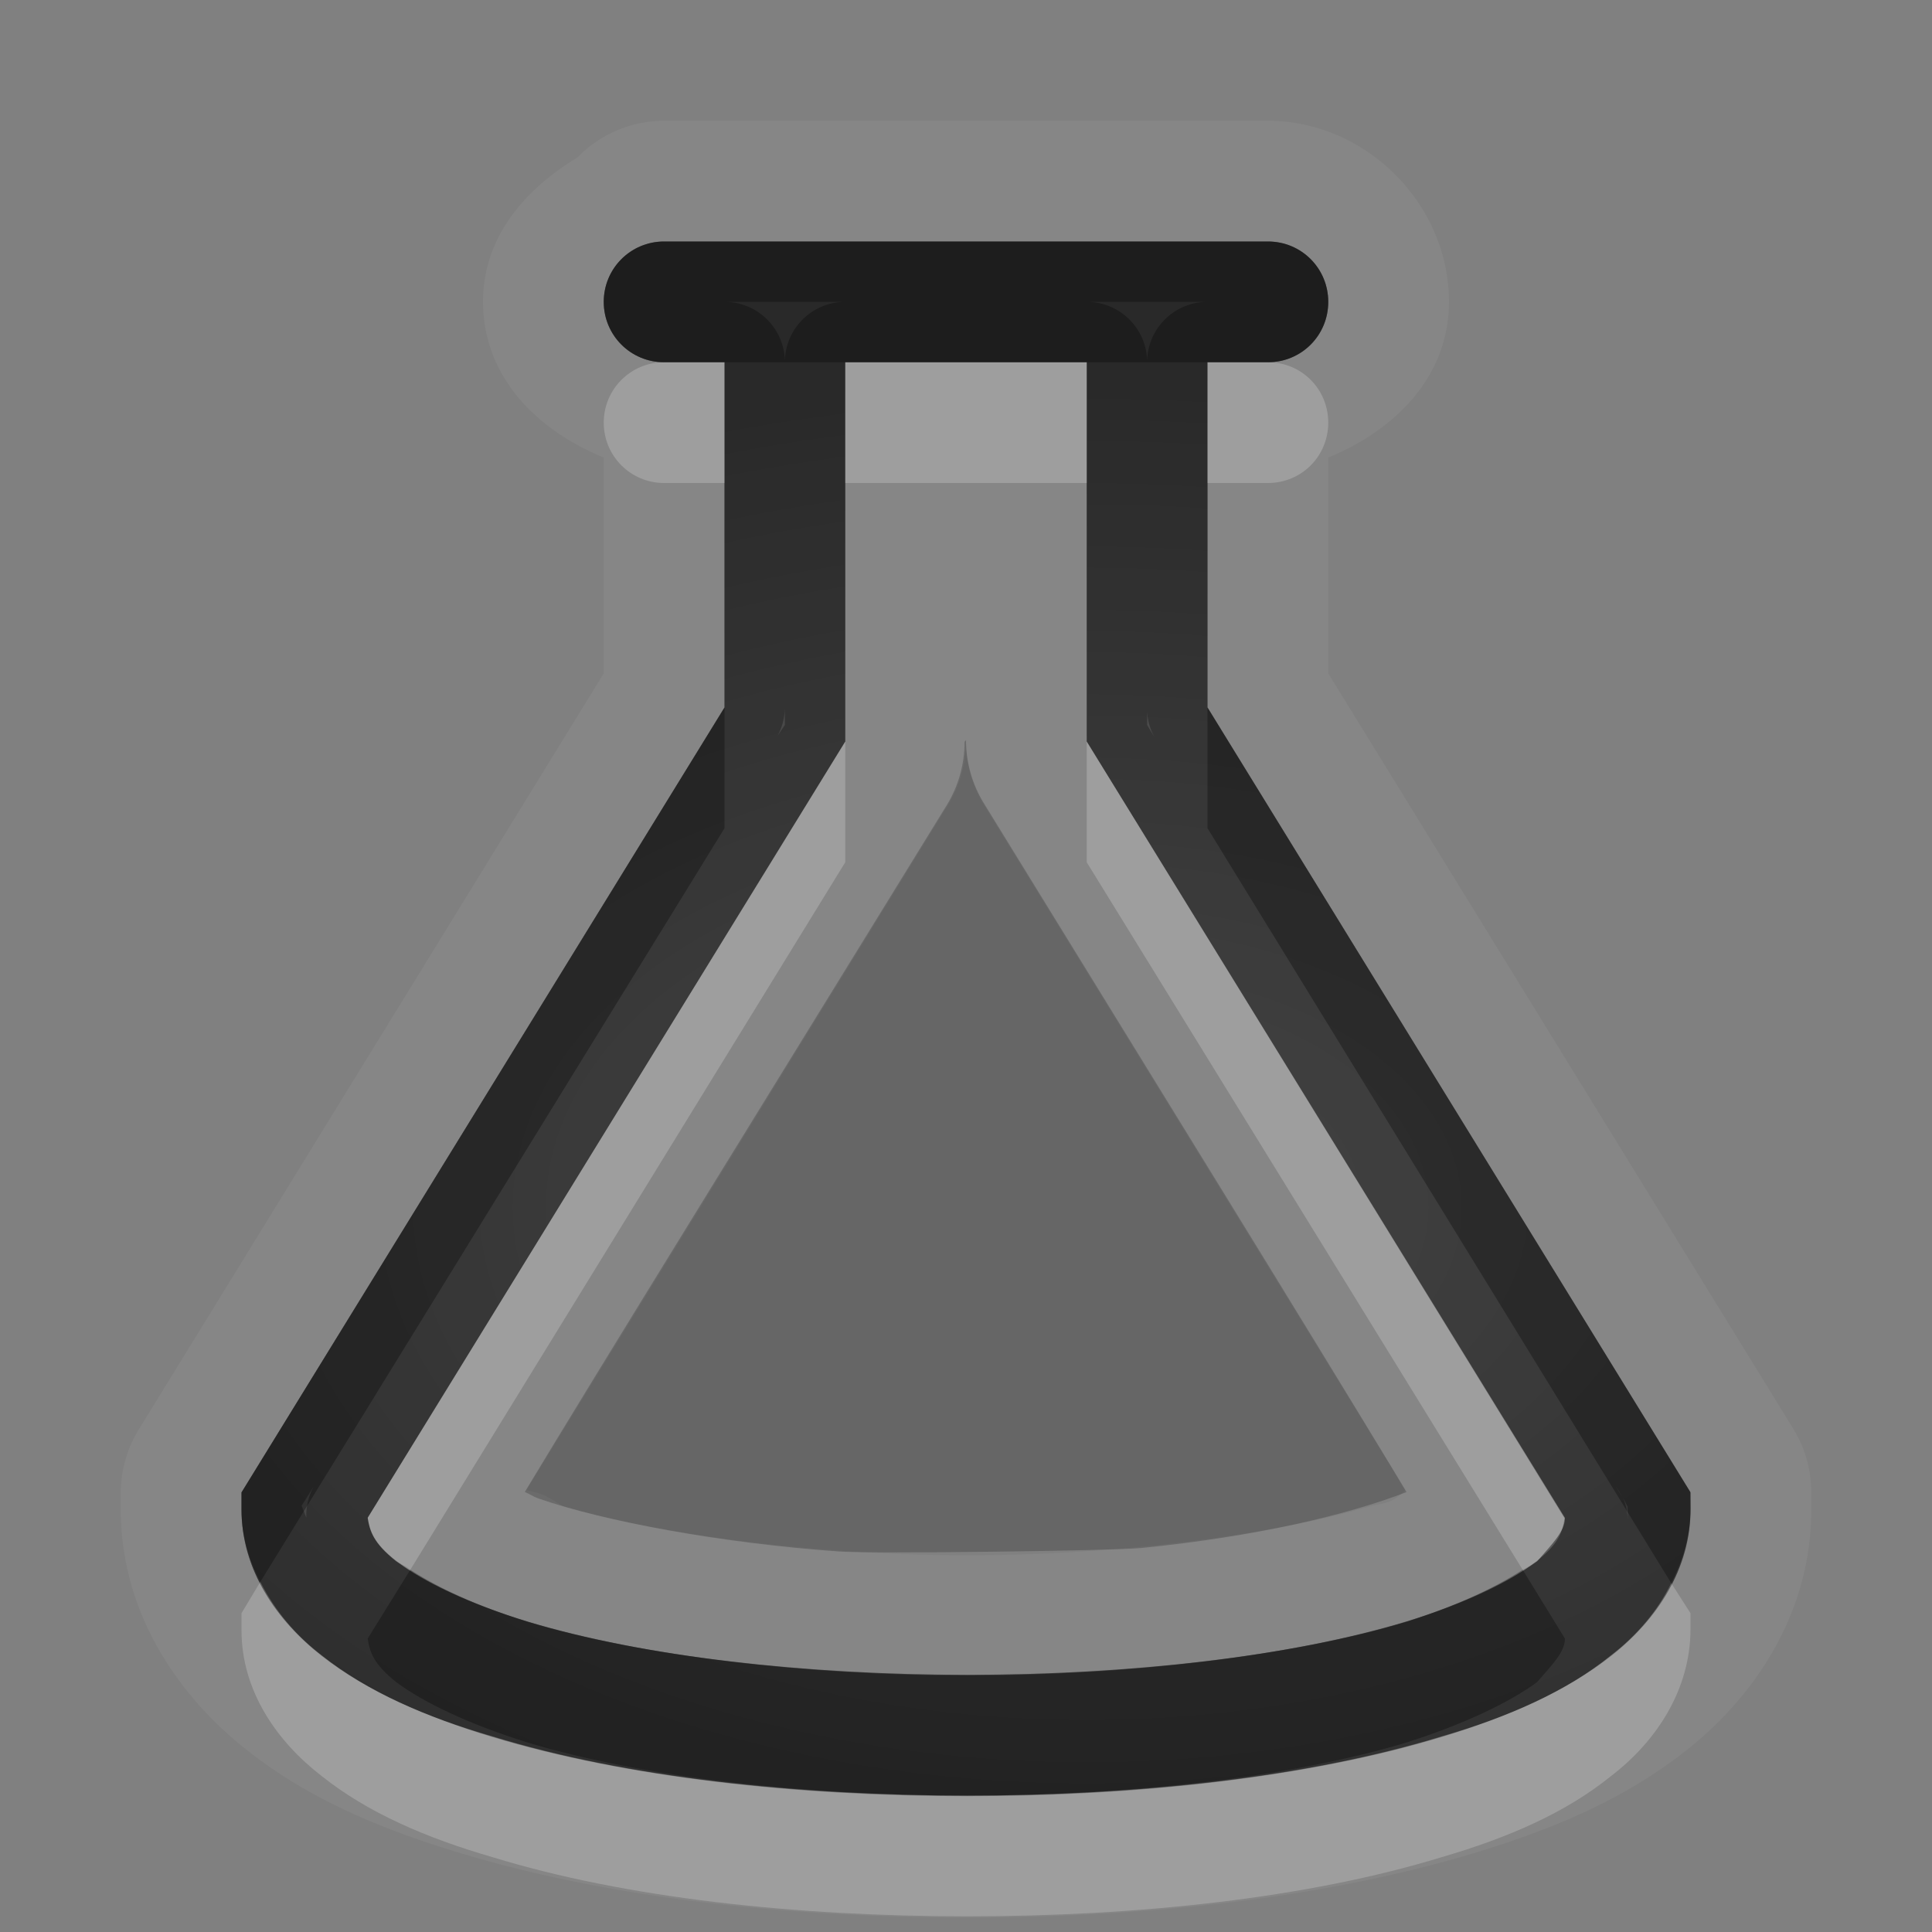 <?xml version="1.0" encoding="UTF-8"?>
<svg id="svg38" width="16" height="16" version="1.1" xmlns="http://www.w3.org/2000/svg" xmlns:cc="http://creativecommons.org/ns#" xmlns:dc="http://purl.org/dc/elements/1.1/" xmlns:rdf="http://www.w3.org/1999/02/22-rdf-syntax-ns#">
 <rect width="100%" height="100%" fill="#808080" stroke="none"/>
 <defs id="defs7">
  <radialGradient id="gr0" cx="9" cy="10" r="11" gradientTransform="matrix(1 0 0 .636 0 3.636)" gradientUnits="userSpaceOnUse">
   <stop id="stop2" stop-opacity=".235" offset="0"/>
   <stop id="stop4" stop-opacity=".549" offset="1"/>
  </radialGradient>
 </defs>
 <path id="path9" d="m5.5 1a1 1 0 0 0-0.717 0.303c-0.437 0.265-0.783 0.66-0.783 1.197 0 0.621 0.449 1.065 1 1.289v1.787l-3.852 6.264a1 1 0 0 0-0.148 0.52v0.14c0 0.88 0.501 1.57 1.053 2 0.521 0.41 1.115 0.65 1.736 0.84 1.25 0.38 2.733 0.54 4.221 0.54 1.487 0 2.97-0.16 4.22-0.54 0.62-0.19 1.21-0.43 1.73-0.84 0.55-0.43 1.05-1.13 1.04-2.02v-0.14a1 1 0 0 0-0.15-0.51l-3.85-6.254v-1.787c0.55-0.224 1-0.668 1-1.289 0-0.814-0.69-1.5-1.5-1.5h-5zm0 1h5c0.28 0 0.5 0.223 0.5 0.5s-0.22 0.5-0.5 0.5h-0.5v2.859l4 6.501v0.13c0 0.5-0.28 0.93-0.66 1.22-0.37 0.3-0.85 0.51-1.4 0.67-1.11 0.34-2.516 0.49-3.93 0.49-1.415 0-2.825-0.15-3.932-0.49-0.553-0.16-1.035-0.37-1.412-0.67-0.377-0.29-0.666-0.71-0.666-1.21v-0.14l4-6.501v-2.859h-0.5c-0.277 0-0.5-0.223-0.5-0.5s0.223-0.5 0.5-0.5zm1.5 1v3.141l-3.955 6.429c0.017 0.11 0.047 0.21 0.236 0.36 0.226 0.17 0.606 0.35 1.086 0.5 0.96 0.29 2.304 0.44 3.643 0.44 1.338 0 2.68-0.15 3.64-0.44 0.47-0.15 0.85-0.33 1.08-0.5 0.13-0.15 0.23-0.25 0.23-0.36l-3.96-6.429v-3.141h-2zm1 3.141a1 1 0 0 0 0.148 0.523l3.492 5.676c-0.11 0.1-0.13 0.1-0.28 0.13-0.81 0.24-2.09 0.41-3.35 0.41-1.261 0-2.546-0.17-3.354-0.41-0.155-0.1-0.179-0.1-0.297-0.13l3.493-5.676a1 1 0 0 0 0.148-0.523z" color="#000000" color-rendering="auto" dominant-baseline="auto" fill="#fff" fill-rule="evenodd" image-rendering="auto" opacity=".05" shape-rendering="auto" solid-color="#000000" style="font-feature-settings:normal;font-variant-alternates:normal;font-variant-caps:normal;font-variant-ligatures:normal;font-variant-numeric:normal;font-variant-position:normal;isolation:auto;mix-blend-mode:normal;shape-padding:0;text-decoration-color:#000000;text-decoration-line:none;text-decoration-style:solid;text-indent:0;text-orientation:mixed;text-transform:none;white-space:normal"/>
 <path id="base" d="m5.5 2c-0.277 0-0.5 0.223-0.5 0.5s0.223 0.5 0.5 0.5h0.5v2.859l-4 6.5v0.141c0 0.496 0.289 0.921 0.666 1.215 0.377 0.293 0.859 0.503 1.412 0.67 1.107 0.335 2.517 0.49 3.932 0.49s2.824-0.155 3.928-0.49c0.552-0.167 1.031-0.378 1.406-0.672 0.375-0.294 0.661-0.723 0.656-1.219l-0.002-0.139-3.998-6.496v-2.859h0.5c0.277 0 0.5-0.223 0.5-0.5s-0.223-0.5-0.5-0.5h-5zm1.5 1h2v3.141l3.957 6.432c-0.016 0.107-0.043 0.208-0.23 0.355-0.223 0.174-0.602 0.355-1.08 0.5-0.956 0.29-2.298 0.447-3.637 0.447s-2.683-0.157-3.643-0.447c-0.48-0.145-0.86-0.327-1.086-0.502-0.189-0.147-0.219-0.25-0.236-0.357l3.955-6.428v-3.141z" color="#000000" color-rendering="auto" dominant-baseline="auto" fill="url(#gr0)" fill-rule="evenodd" image-rendering="auto" shape-rendering="auto" solid-color="#000000" style="font-feature-settings:normal;font-variant-alternates:normal;font-variant-caps:normal;font-variant-ligatures:normal;font-variant-numeric:normal;font-variant-position:normal;isolation:auto;mix-blend-mode:normal;shape-padding:0;text-decoration-color:#000000;text-decoration-line:none;text-decoration-style:solid;text-indent:0;text-orientation:mixed;text-transform:none;white-space:normal"/>
 <path id="path17" d="m7.988 6.144c2.056e-4 0.186-0.051 0.367-0.148 0.525l-1.971 3.199c-0.753 1.222-1.226 1.995-1.523 2.488 0.049 0.02 0.063 0.036 0.117 0.055 0.538 0.187 1.502 0.368 2.486 0.438 0.284 0.02 2.273-0.006 2.504-0.029 0.966-0.097 1.706-0.275 2.195-0.463-0.048-0.079-0.074-0.124-0.129-0.215-0.356-0.588-0.85-1.395-1.393-2.277l-1.978-3.213c-0.097-0.157-0.148-0.339-0.148-0.523z" opacity=".2"/>
 <path id="path19" d="m5.5 2c-0.277 0-0.5 0.223-0.5 0.5s0.223 0.5 0.5 0.5h0.5v2.859l-4 6.501v0.14c0 0.5 0.289 0.92 0.666 1.21 0.377 0.3 0.859 0.51 1.412 0.67 1.107 0.34 2.517 0.49 3.932 0.49 1.414 0 2.82-0.15 3.93-0.49 0.55-0.16 1.03-0.37 1.4-0.67 0.38-0.29 0.66-0.72 0.66-1.22v-0.13l-4-6.501v-2.859h0.5c0.28 0 0.5-0.223 0.5-0.5s-0.22-0.5-0.5-0.5h-5zm0.5 0.5h1a0.5 0.5 0 0 0-0.5 0.5 0.5 0.5 0 0 0-0.5-0.5zm3 0h1a0.5 0.5 0 0 0-0.5 0.5 0.5 0.5 0 0 0-0.5-0.5zm-2 0.5h2v3.141l3.96 6.429c0 0.11-0.1 0.21-0.23 0.36-0.23 0.17-0.61 0.35-1.08 0.5-0.96 0.29-2.302 0.44-3.64 0.44-1.339 0-2.683-0.15-3.643-0.44-0.48-0.15-0.86-0.33-1.086-0.5-0.189-0.15-0.219-0.25-0.236-0.36l3.955-6.429v-3.141zm-0.5 2.859v0.145l-0.061 0.09a0.5 0.5 0 0 0 0.061-0.235zm3 0.03a0.5 0.5 0 0 0 0.07 0.232l-0.07-0.117v-0.115zm-6.902 6.421-0.01 0.02a0.5 0.5 0 0 0-0.051 0.24l-0.039-0.1 0.1-0.16zm10.782 0a0.5 0.5 0 0 1 0.05 0.08l-0.05-0.08zm0.06 0.09 0.04 0.08v0.1a0.5 0.5 0 0 0-0.04-0.18z" color="#000000" color-rendering="auto" dominant-baseline="auto" fill-rule="evenodd" image-rendering="auto" opacity=".3" shape-rendering="auto" solid-color="#000000" style="font-feature-settings:normal;font-variant-alternates:normal;font-variant-caps:normal;font-variant-ligatures:normal;font-variant-numeric:normal;font-variant-position:normal;isolation:auto;mix-blend-mode:normal;shape-padding:0;text-decoration-color:#000000;text-decoration-line:none;text-decoration-style:solid;text-indent:0;text-orientation:mixed;text-transform:none;white-space:normal"/>
 <path id="path26" d="m5.5 3c-0.277 0-0.5 0.223-0.5 0.5s0.223 0.5 0.5 0.5h0.5v-1h-0.5zm1.5 0v1h2v-1h-2zm3 0v1h0.5c0.28 0 0.5-0.223 0.5-0.5s-0.22-0.5-0.5-0.5h-0.5zm-3 3.141-3.955 6.429c0.017 0.11 0.047 0.21 0.236 0.36 0.03 0.02 0.083 0.04 0.117 0.07l3.602-5.859v-1zm2 0v1l3.61 5.859c0.04-0.02 0.09-0.05 0.12-0.07 0.13-0.15 0.23-0.25 0.23-0.36l-3.96-6.429zm-6.844 6.959-0.156 0.26v0.14c0 0.5 0.289 0.92 0.666 1.21 0.377 0.3 0.859 0.51 1.412 0.67 1.107 0.34 2.517 0.49 3.932 0.49 1.414 0 2.82-0.15 3.93-0.49 0.55-0.16 1.03-0.37 1.4-0.67 0.38-0.29 0.66-0.72 0.66-1.22v-0.13l-0.16-0.25c-0.11 0.23-0.29 0.44-0.5 0.6-0.37 0.3-0.85 0.51-1.4 0.67-1.11 0.34-2.516 0.49-3.93 0.49-1.415 0-2.825-0.15-3.932-0.49-0.553-0.16-1.035-0.37-1.412-0.67-0.212-0.16-0.389-0.37-0.51-0.61z" color="#000000" color-rendering="auto" dominant-baseline="auto" fill="#fff" fill-rule="evenodd" image-rendering="auto" opacity=".2" shape-rendering="auto" solid-color="#000000" style="font-feature-settings:normal;font-variant-alternates:normal;font-variant-caps:normal;font-variant-ligatures:normal;font-variant-numeric:normal;font-variant-position:normal;isolation:auto;mix-blend-mode:normal;shape-padding:0;text-decoration-color:#000000;text-decoration-line:none;text-decoration-style:solid;text-indent:0;text-orientation:mixed;text-transform:none;white-space:normal"/>
 <path id="path33" d="m5.5 2c-0.277 0-0.5 0.223-0.5 0.5s0.223 0.5 0.5 0.5h0.5 1 2 1 0.5c0.28 0 0.5-0.223 0.5-0.5s-0.22-0.5-0.5-0.5h-5zm0.5 3.859-4 6.501v0.14c0 0.22 0.062 0.42 0.156 0.6l3.844-6.241v-1zm4 0v1l3.84 6.251c0.1-0.19 0.16-0.4 0.16-0.62v-0.13l-4-6.501zm-6.602 7.141-0.353 0.57c0.017 0.11 0.047 0.21 0.236 0.36 0.226 0.17 0.606 0.35 1.086 0.5 0.96 0.29 2.304 0.44 3.643 0.44 1.338 0 2.68-0.15 3.64-0.44 0.47-0.15 0.85-0.33 1.08-0.5 0.13-0.15 0.23-0.25 0.23-0.36l-0.35-0.57c-0.23 0.15-0.55 0.3-0.96 0.43-0.96 0.29-2.302 0.44-3.64 0.44-1.339 0-2.683-0.15-3.643-0.44-0.417-0.13-0.738-0.28-0.969-0.43z" color="#000000" color-rendering="auto" dominant-baseline="auto" fill-rule="evenodd" image-rendering="auto" opacity=".3" shape-rendering="auto" solid-color="#000000" style="font-feature-settings:normal;font-variant-alternates:normal;font-variant-caps:normal;font-variant-ligatures:normal;font-variant-numeric:normal;font-variant-position:normal;isolation:auto;mix-blend-mode:normal;shape-padding:0;text-decoration-color:#000000;text-decoration-line:none;text-decoration-style:solid;text-indent:0;text-orientation:mixed;text-transform:none;white-space:normal"/>
</svg>
